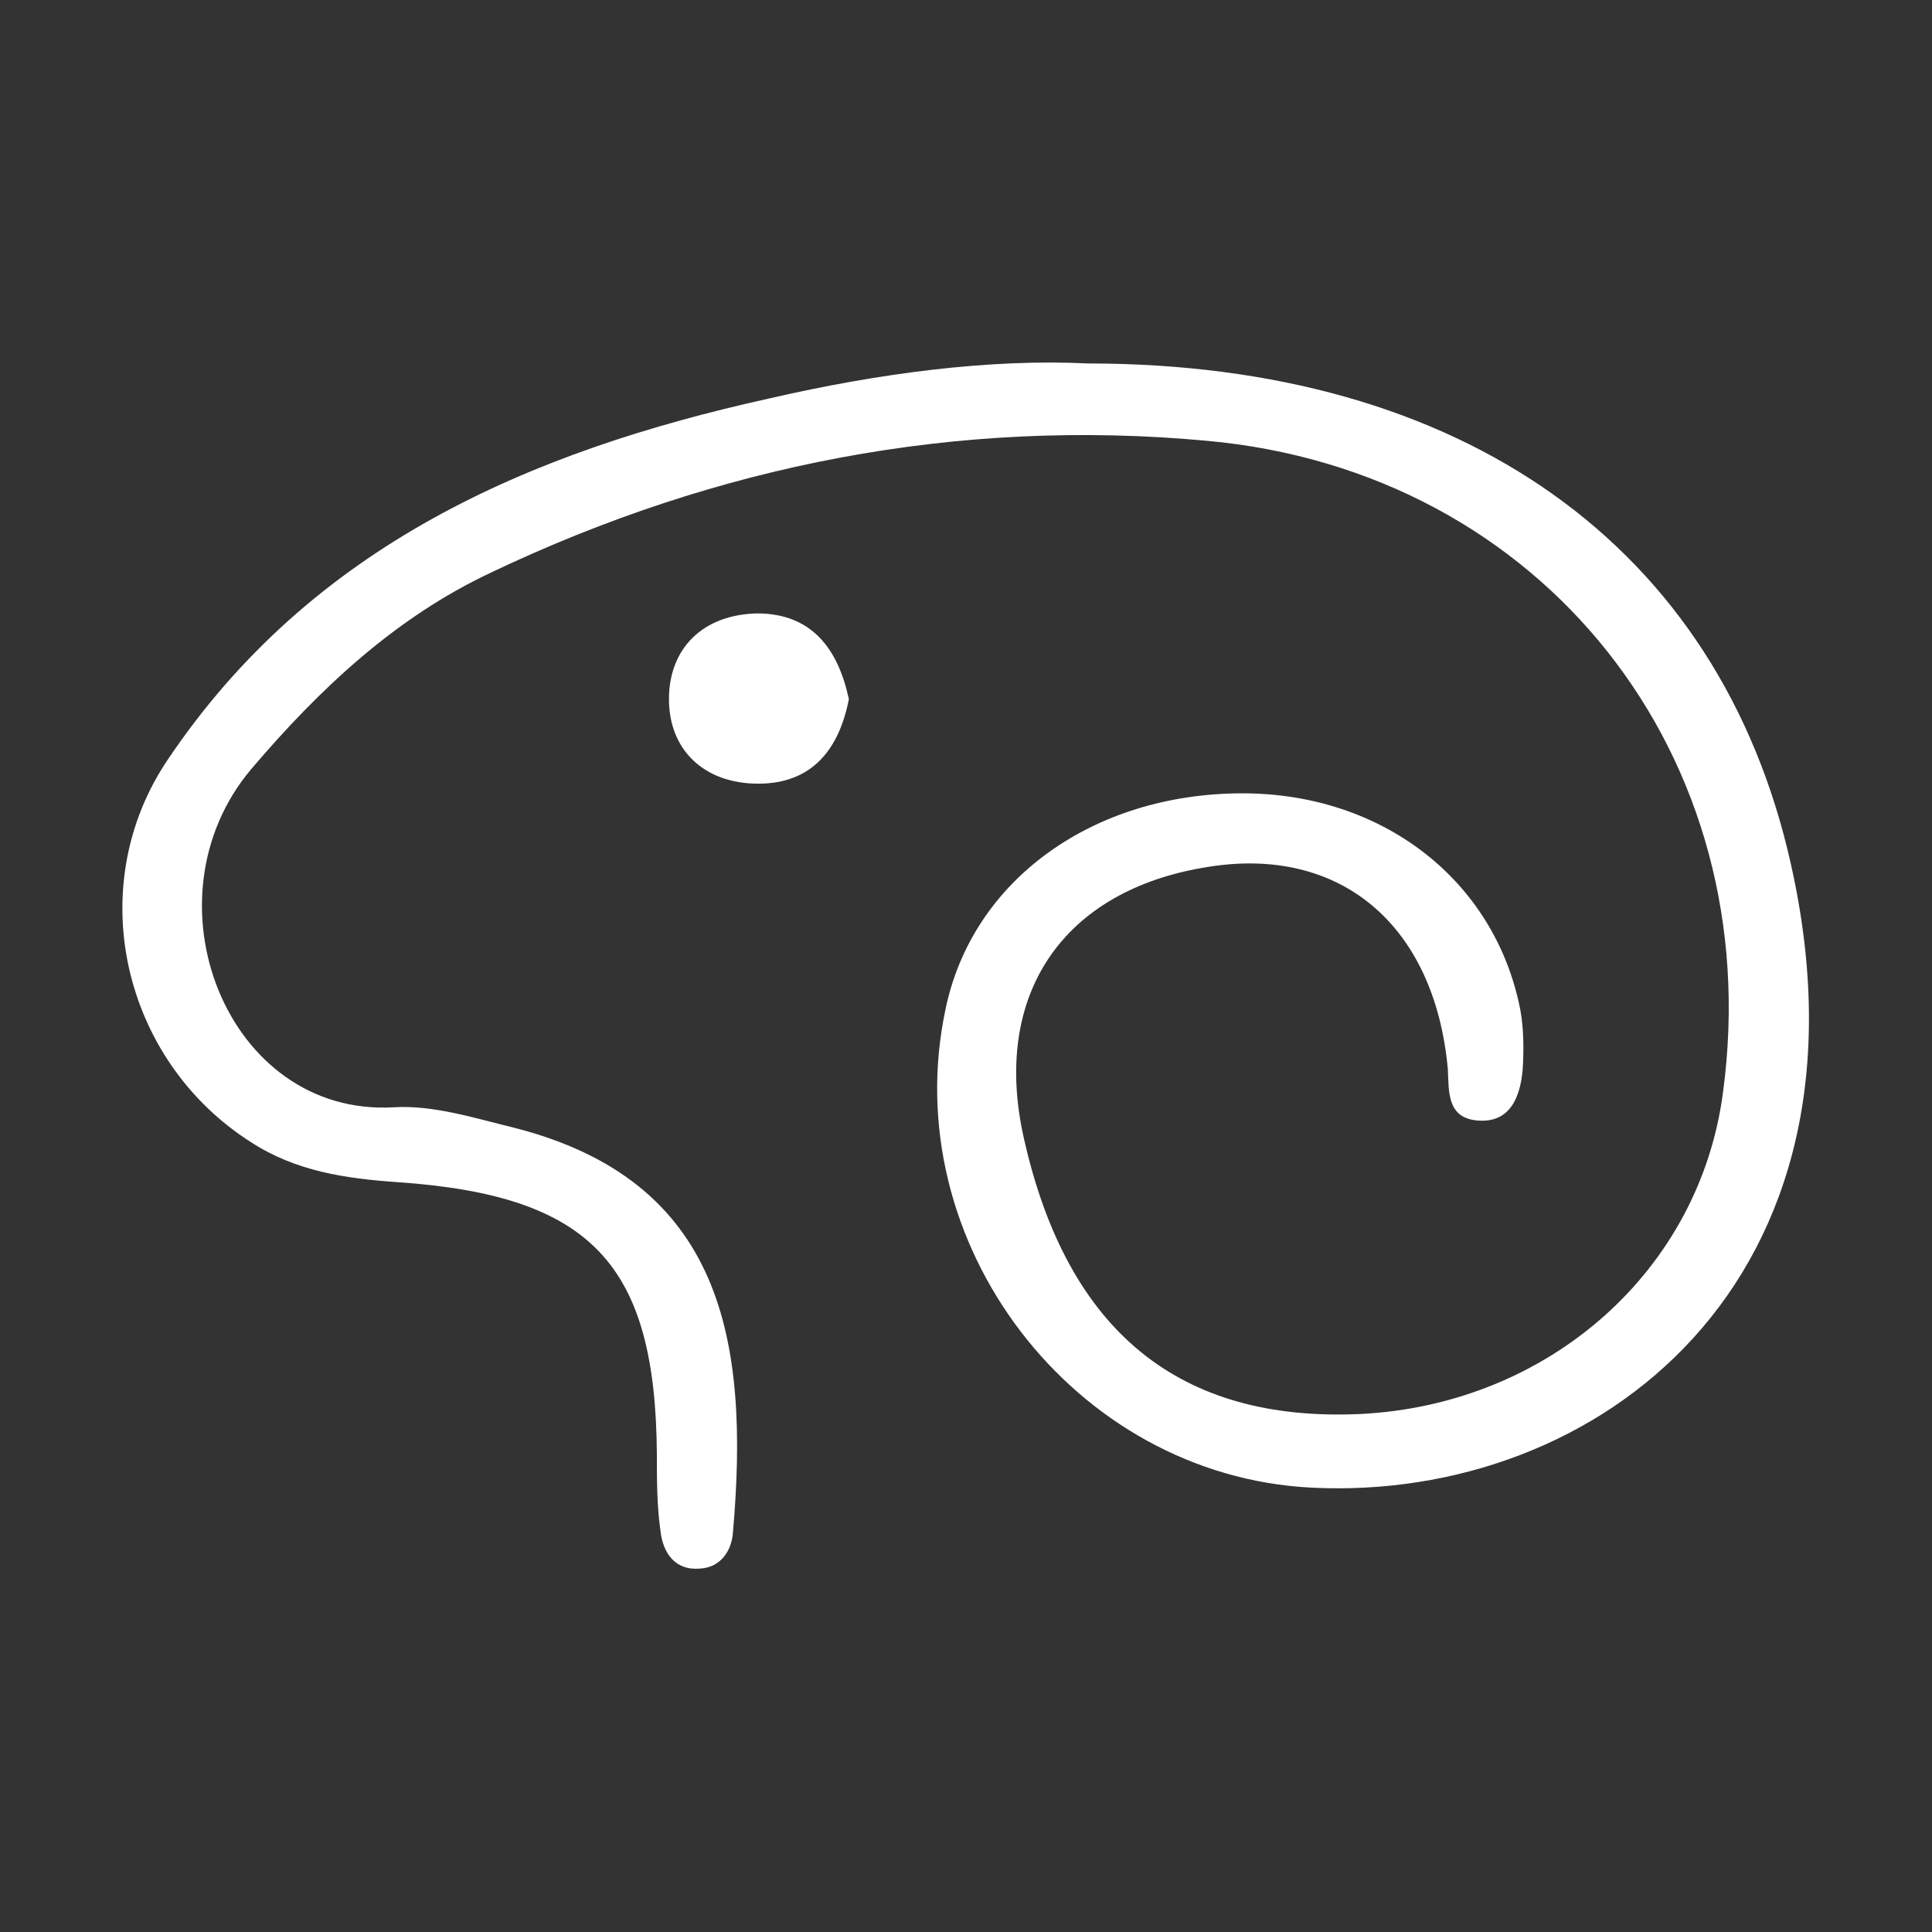 <?xml version="1.0" encoding="utf-8"?>
<!-- Generator: Adobe Illustrator 26.3.1, SVG Export Plug-In . SVG Version: 6.00 Build 0)  -->
<svg version="1.1" id="Layer_1" xmlns="http://www.w3.org/2000/svg" xmlns:xlink="http://www.w3.org/1999/xlink" x="0px" y="0px"
	 viewBox="0 0 16 16" style="enable-background:new 0 0 16 16;" xml:space="preserve">
<rect x="0" y="0" width="16" height="16" fill="#333333" stroke="none"/>
<style type="text/css">
	.st0{fill:#FFFFFF;}
</style>
<g>
	<g>
		<path class="st0" d="M9.01,3.01c3.1,0,5.23,1.51,5.82,4.14c0.78,3.46-1.6,5.29-3.97,5.17c-1.97-0.1-3.44-2.03-3.03-3.96
			c0.22-1.07,1.22-1.79,2.46-1.79c1.16,0,2.09,0.72,2.3,1.79c0.03,0.16,0.03,0.34,0.02,0.5c-0.02,0.22-0.1,0.44-0.37,0.42
			c-0.26-0.02-0.24-0.24-0.25-0.43C11.88,7.66,11.1,7,10,7.18C8.8,7.37,8.21,8.24,8.48,9.43c0.36,1.6,1.29,2.35,2.79,2.28
			c1.56-0.08,2.81-1.19,3-2.67c0.37-2.77-1.49-5.14-4.28-5.39c-2.06-0.19-4.05,0.2-5.92,1.09C3.28,5.11,2.65,5.7,2.08,6.37
			c-0.91,1.08-0.2,2.88,1.18,2.8c0.33-0.02,0.67,0.09,1,0.17c1.72,0.44,1.95,1.75,1.81,3.35c-0.01,0.15-0.1,0.29-0.27,0.3
			c-0.21,0.02-0.31-0.13-0.33-0.31c-0.03-0.21-0.03-0.42-0.03-0.63C5.43,10.47,4.9,9.9,3.29,9.79C2.86,9.76,2.45,9.7,2.08,9.46
			c-1.07-0.68-1.4-2.12-0.69-3.17c1.19-1.77,2.99-2.55,4.98-2.99C7.28,3.09,8.2,2.97,9.01,3.01z"/>
	</g>
	<g>
		<path class="st0" d="M7.03,5.79C6.95,6.2,6.73,6.49,6.28,6.49c-0.45,0-0.74-0.28-0.74-0.7c0-0.42,0.28-0.7,0.73-0.71
			C6.72,5.08,6.94,5.37,7.03,5.79z"/>
	</g>
</g>
</svg>
